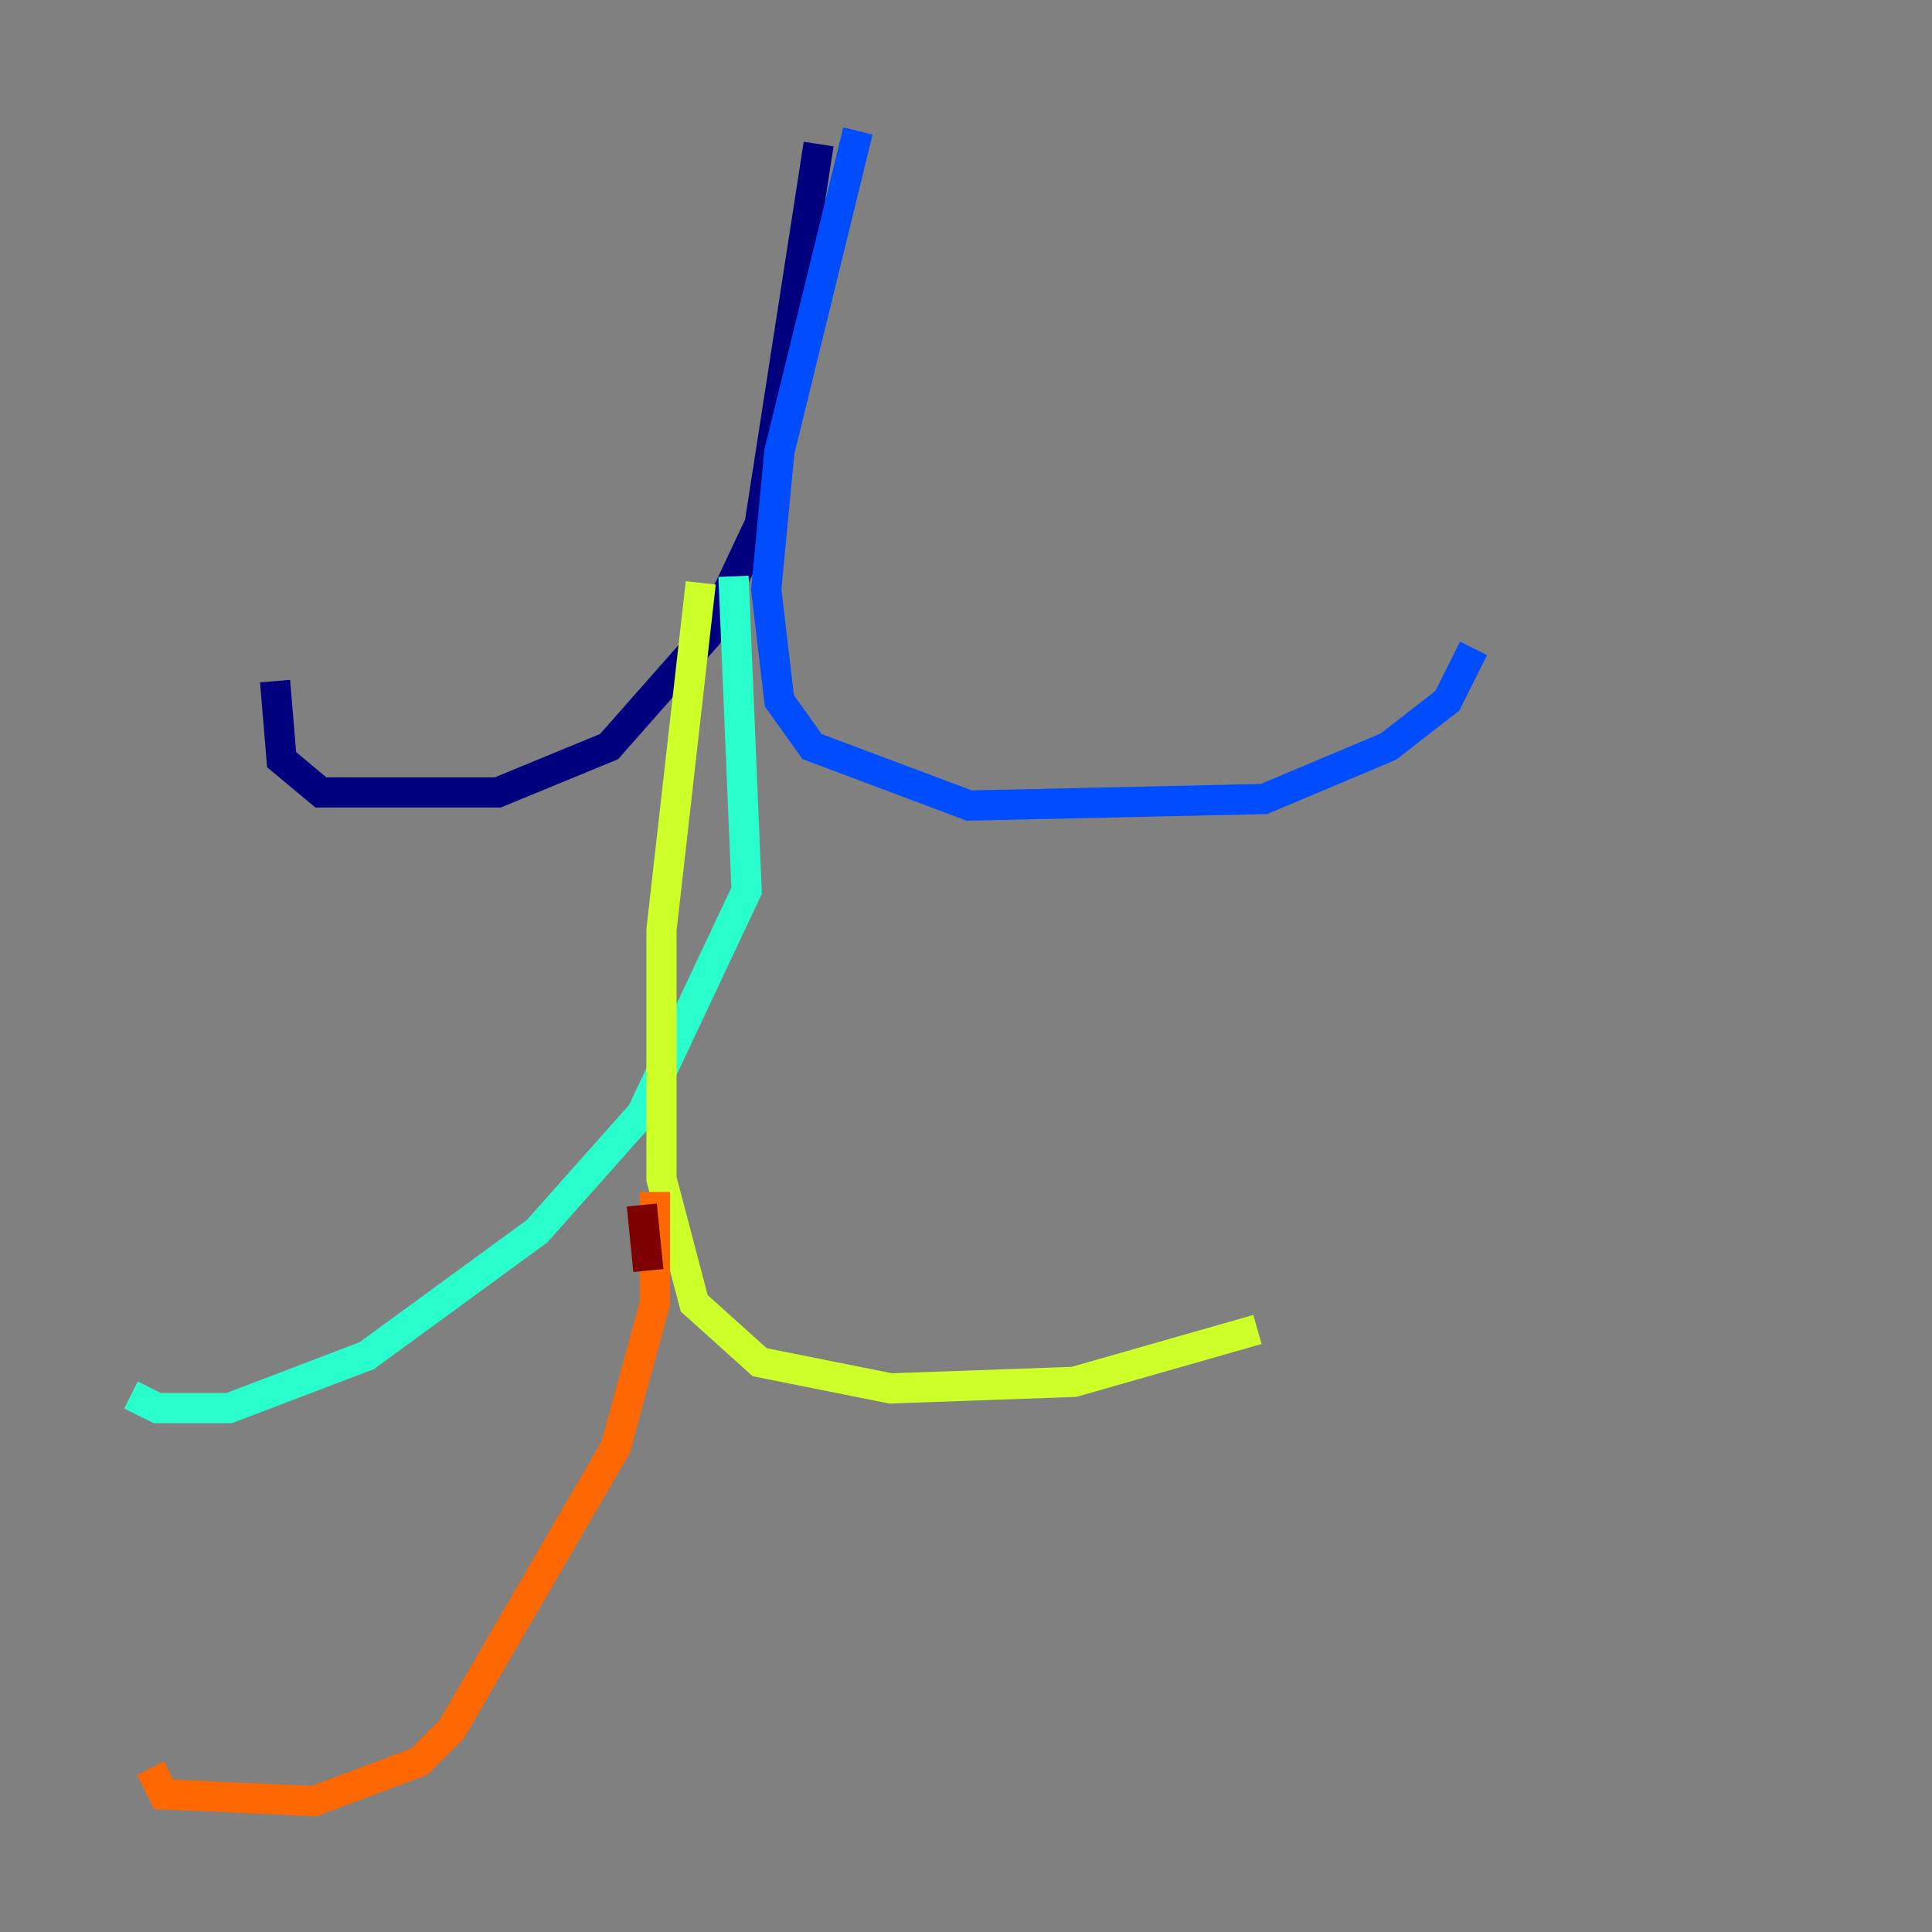 <?xml version="1.0" encoding="utf-8" ?>
<svg baseProfile="tiny" height="128" version="1.2" viewBox="0,0,128,128" width="128" xmlns="http://www.w3.org/2000/svg" xmlns:ev="http://www.w3.org/2001/xml-events" xmlns:xlink="http://www.w3.org/1999/xlink"><rect x="0" y="0" width="128" height="128" fill="#808080" stroke="none"/><defs /><polyline fill="none" points="54.237,9.546 50.332,34.712 46.861,42.088 40.352,49.464 32.976,52.502 21.261,52.502 18.658,50.332 18.224,45.125" stroke="#00007f" stroke-width="2" /><polyline fill="none" points="56.841,8.678 51.634,29.939 50.766,39.051 51.634,46.427 53.803,49.464 64.217,53.37 83.742,52.936 91.986,49.464 95.891,46.427 97.627,42.956" stroke="#004cff" stroke-width="2" /><polyline fill="none" points="48.597,38.183 49.464,59.01 42.522,73.763 35.58,81.573 24.298,89.817 15.186,93.288 10.414,93.288 8.678,92.42" stroke="#29ffcd" stroke-width="2" /><polyline fill="none" points="46.427,38.617 43.824,61.614 43.824,78.102 45.993,86.346 50.332,90.251 59.01,91.986 71.159,91.552 83.308,88.081" stroke="#cdff29" stroke-width="2" /><polyline fill="none" points="43.39,78.969 43.39,86.346 40.786,95.891 29.939,114.549 27.77,116.719 20.827,119.322 10.848,118.888 9.98,117.153" stroke="#ff6700" stroke-width="2" /><polyline fill="none" points="42.522,79.837 42.956,84.176" stroke="#7f0000" stroke-width="2" /></svg>